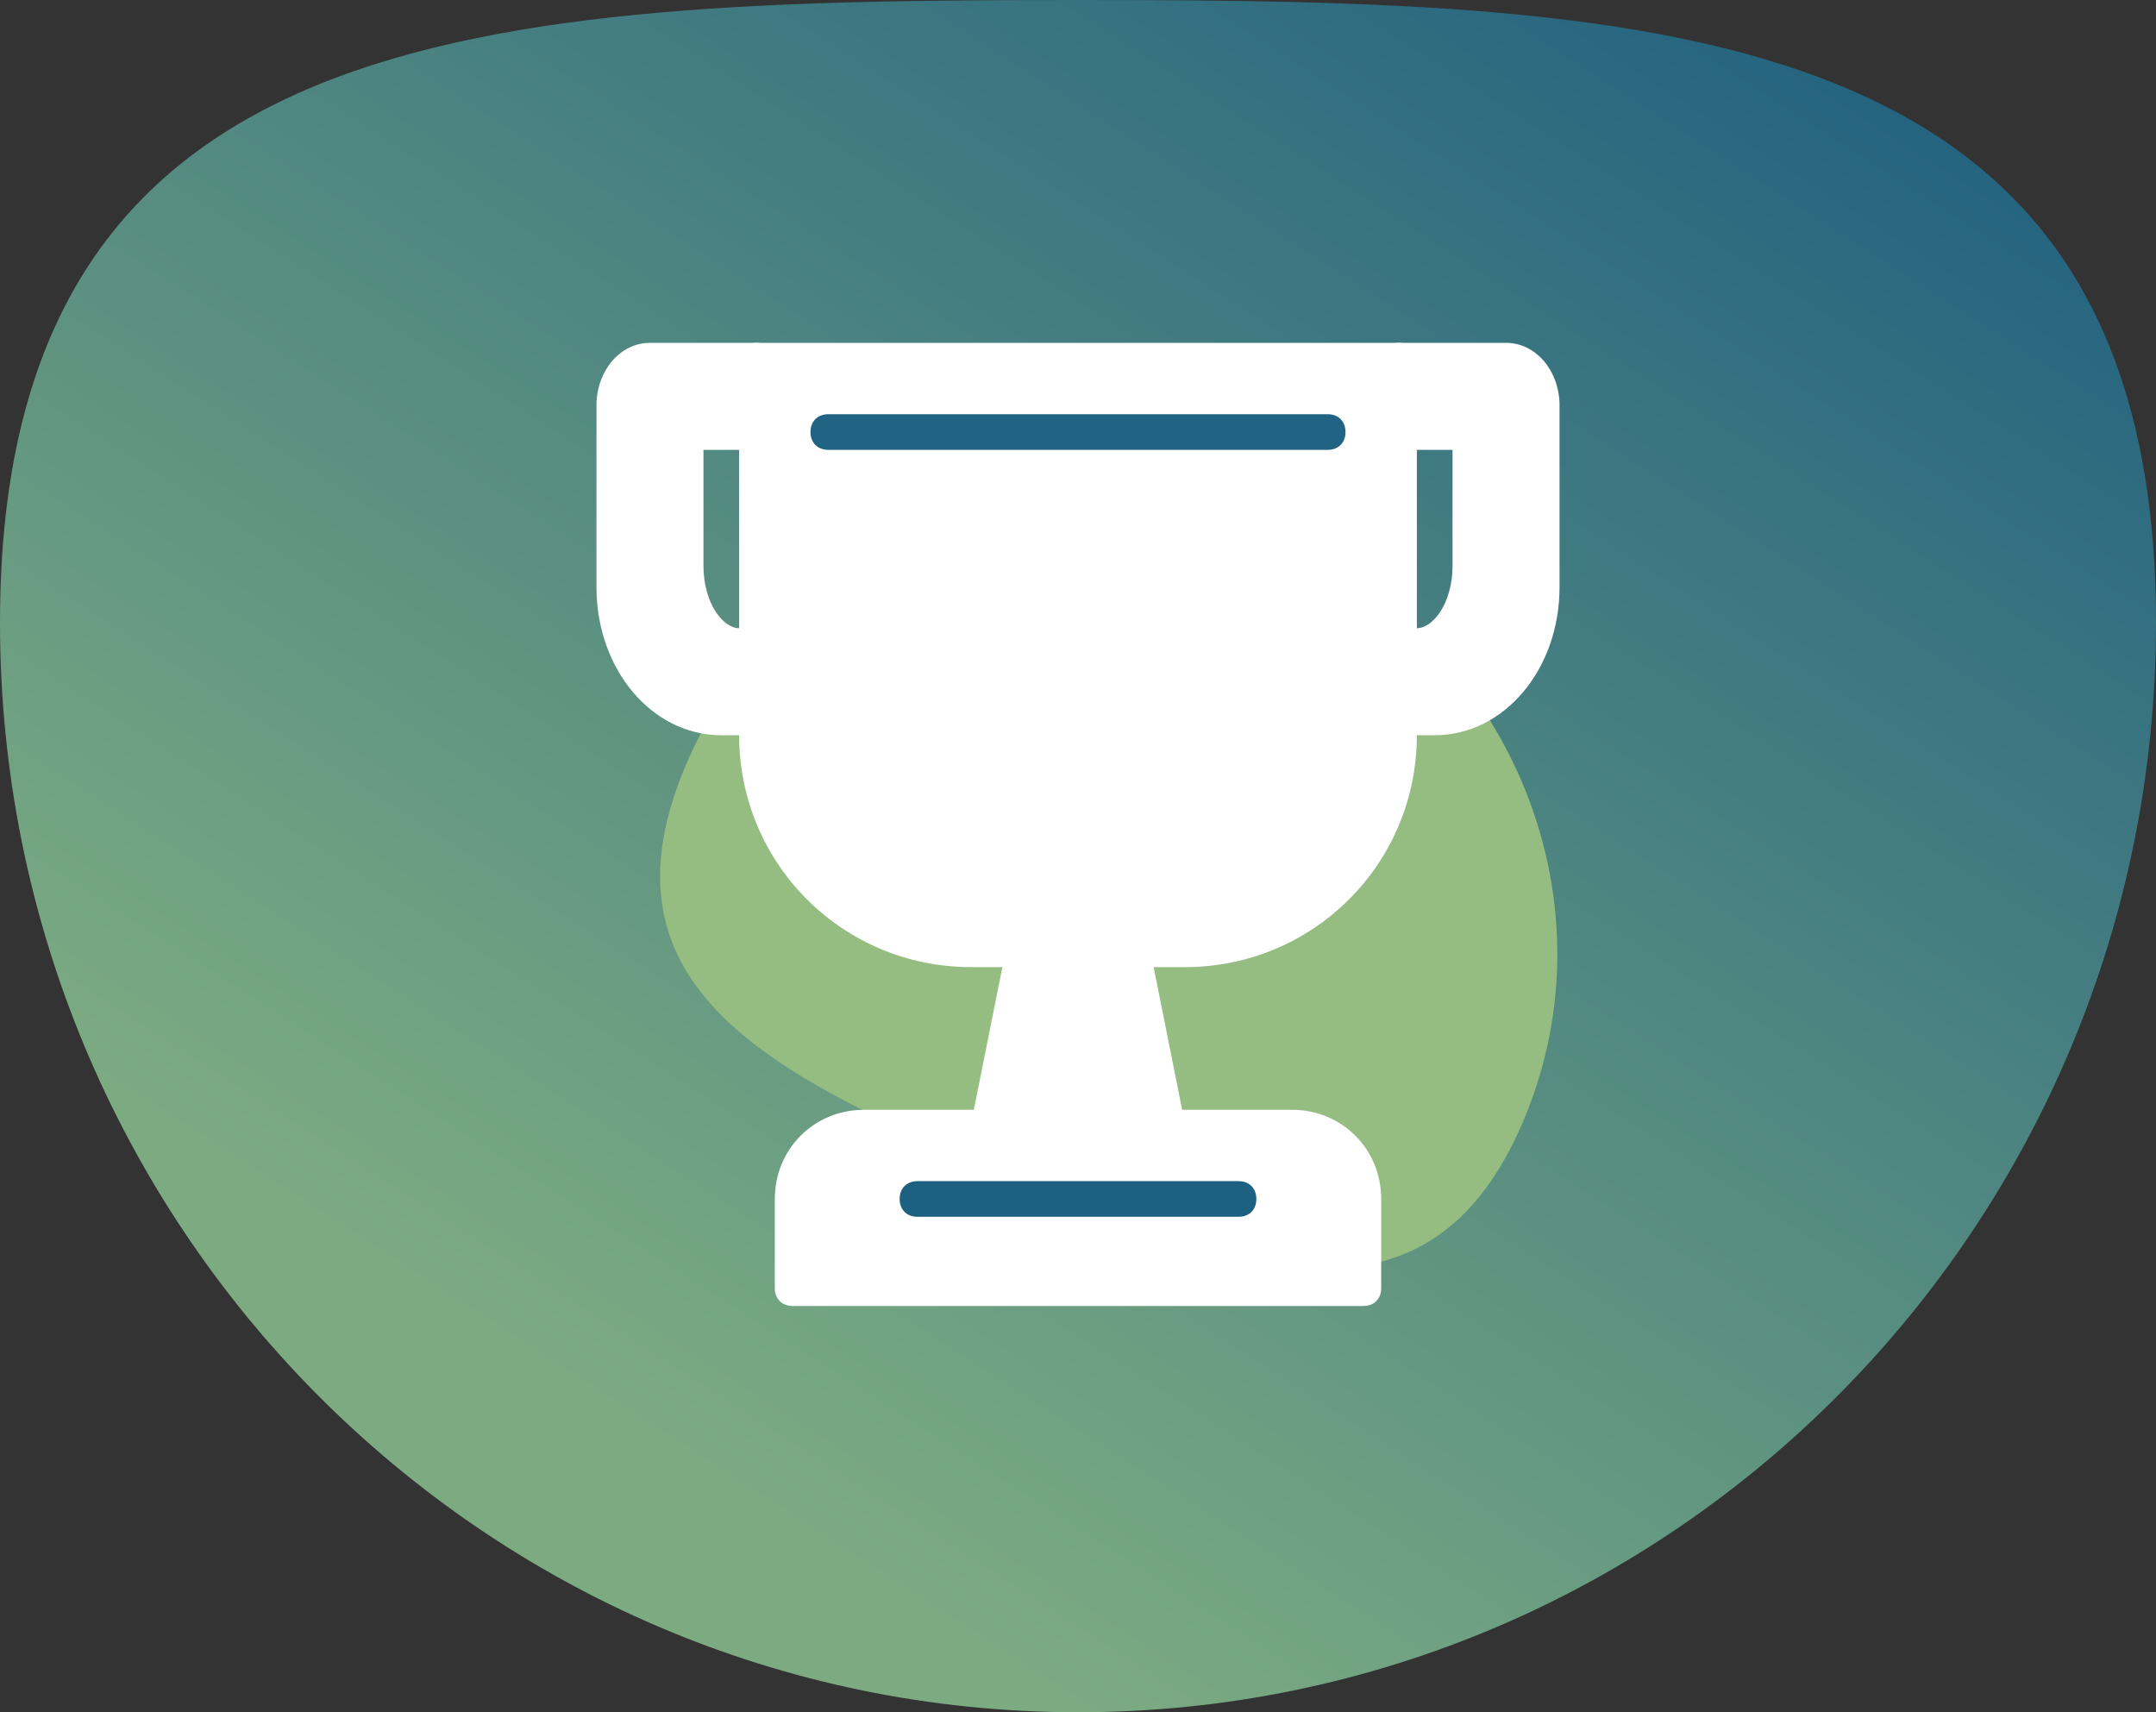 <svg width="102" height="81" viewBox="0 0 102 81" fill="none" xmlns="http://www.w3.org/2000/svg">
<rect x="0" y="0" width="102" height="81" fill="#333333" stroke="none"/>
<path d="M102 29.454C102 57.922 79.166 81 51 81C22.834 81 0 57.922 0 29.454C0 0.987 22.834 0 51 0C79.166 0 102 0.987 102 29.454Z" fill="url(#paint0_linear_1729_4898)"/>
<g clip-path="url(#clip0_1729_4898)">
<path d="M72.07 53.025C76.557 42.438 71.321 30.095 60.375 25.456C49.43 20.817 36.919 25.64 32.432 36.227C27.946 46.815 36.663 50.942 47.609 55.581C58.554 60.219 67.583 63.612 72.07 53.025Z" fill="#95BD82"/>
<path d="M35.812 21.281C36.319 21.281 36.656 20.944 36.656 20.438V17.062C36.656 16.556 36.319 16.219 35.812 16.219H30.75C29.316 16.219 28.219 17.569 28.219 19.172V27.778C28.219 31.659 30.834 34.781 34.125 34.781H35.812C36.319 34.781 36.656 34.444 36.656 33.938V30.562C36.656 30.056 36.319 29.719 35.812 29.719H34.969C34.209 29.719 33.281 28.538 33.281 26.766V21.281H35.812ZM71.25 16.219H66.188C65.681 16.219 65.344 16.556 65.344 17.062V20.438C65.344 20.944 65.681 21.281 66.188 21.281H68.719V26.766C68.719 28.538 67.791 29.719 67.031 29.719H66.188C65.681 29.719 65.344 30.056 65.344 30.562V33.938C65.344 34.444 65.681 34.781 66.188 34.781H67.875C71.166 34.781 73.781 31.659 73.781 27.778V19.172C73.781 17.569 72.684 16.219 71.25 16.219ZM54.375 44.737C54.291 44.316 53.953 44.062 53.531 44.062H48.469C48.047 44.062 47.709 44.316 47.625 44.737L45.938 53.175C45.853 53.428 45.938 53.681 46.106 53.85C46.275 54.019 46.528 54.188 46.781 54.188H55.219C55.472 54.188 55.725 54.103 55.894 53.85C56.062 53.681 56.147 53.428 56.062 53.175L54.375 44.737Z" fill="white"/>
<path d="M66.188 16.219H35.812C35.306 16.219 34.969 16.556 34.969 17.062V34.781C34.969 40.856 39.862 45.75 45.938 45.75H56.062C62.138 45.75 67.031 40.856 67.031 34.781V17.062C67.031 16.556 66.694 16.219 66.188 16.219Z" fill="white"/>
<path d="M61.125 52.5H40.875C38.513 52.5 36.656 54.356 36.656 56.719V60.938C36.656 61.444 36.994 61.781 37.5 61.781H64.5C65.006 61.781 65.344 61.444 65.344 60.938V56.719C65.344 54.356 63.487 52.5 61.125 52.5Z" fill="white"/>
<path d="M58.594 57.562H43.406C42.9 57.562 42.562 57.225 42.562 56.719C42.562 56.212 42.9 55.875 43.406 55.875H58.594C59.1 55.875 59.438 56.212 59.438 56.719C59.438 57.225 59.1 57.562 58.594 57.562Z" fill="#1C6082"/>
<path d="M62.812 21.281H39.188C38.681 21.281 38.344 20.944 38.344 20.438C38.344 19.931 38.681 19.594 39.188 19.594H62.812C63.319 19.594 63.656 19.931 63.656 20.438C63.656 20.944 63.319 21.281 62.812 21.281Z" fill="#206382"/>
</g>
<defs>
<linearGradient id="paint0_linear_1729_4898" x1="102" y1="0" x2="50.224" y2="80.501" gradientUnits="userSpaceOnUse">
<stop stop-color="#1A5B80"/>
<stop offset="1" stop-color="#7CAB82"/>
</linearGradient>
<clipPath id="clip0_1729_4898">
<rect width="54" height="54" fill="white" transform="translate(24 12)"/>
</clipPath>
</defs>
</svg>
